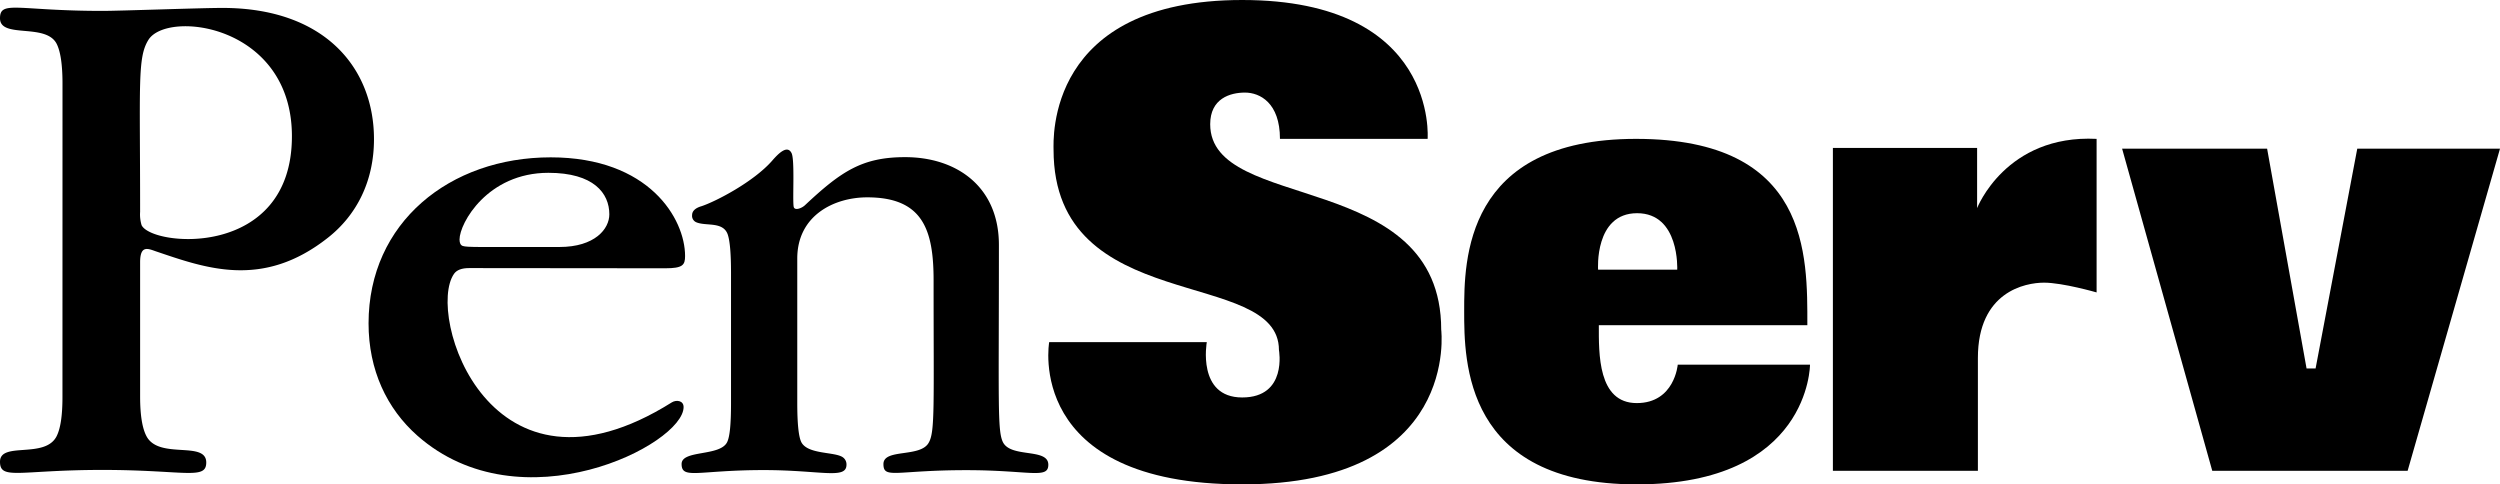 <?xml version="1.0" encoding="utf-8"?>
<!DOCTYPE svg PUBLIC "-//W3C//DTD SVG 1.1//EN" "http://www.w3.org/Graphics/SVG/1.1/DTD/svg11.dtd">

<!-- SVG-PENSERV-WORDMARK1 -->
<svg class="svg-penserv-wordmark1" version="1.1" xmlns="http://www.w3.org/2000/svg" xmlns:x-link="http://www.w3.org/1999/xlink" x="0px" y="0px" viewBox="0 0 640 124" enable-background="new 0 0 640 124" xml:space="preserve">
  
  <title>PenServ Plan Services</title>

  <!-- SVG-PENSERV-WORDMARK1-PEN -->
  <g class="svg-penserv-wordmark1-pen">
    <path class="" d="M16,21.39q0-7.2-1.49-10.16C11.74,5.78,0,10,0,4.68,0,0,4.53,2.79,26.21,2.79c4.54,0,25.2-.76,30.67-.76C83,2,95.74,17.29,95.74,35.63c0,10.78-4.47,19.48-11.81,25.24-16.74,13.2-31.29,7.78-44.15,3.43-2-.71-3.91-1.52-3.91,2.85V101.5c0,4.82.56,8.23,1.68,10.26,3.26,5.91,15.25,1,15.25,6.64,0,4.56-5.6,1.9-26.59,1.9C5,120.3,0,123,0,118.21c0-5.28,11.51-.63,14.5-6.55,1-2,1.49-5.29,1.49-10ZM35.87,54.24a9.43,9.43,0,0,0,.38,3.41c2.68,5.51,38.48,8.71,38.48-22.78C74.73,6.28,42.82,2.49,38,10.2,35.17,14.74,35.87,21.21,35.87,54.24Z"/>
    <path class="" d="M120.08,68.63c-1.88,0-3.16.49-3.85,1.47C109,80.44,125.18,132.41,172,103c1.14-.7,3-.48,3,1.21,0,9.59-41.58,30.75-68.15,7.32-7.83-6.92-12.5-16.81-12.5-28.75,0-25.81,20.8-42.5,46.62-42.5,25.24,0,34.41,15.75,34.41,25.26,0,2.32-.6,3.14-5.08,3.14Zm23.13-5.4c9.06,0,12.78-4.62,12.78-8.36,0-5.4-4-10.63-15.6-10.63-15.58,0-22.75,12.89-22.75,17.07,0,.94.29,1.48.84,1.66C119.64,63.33,122.11,63.23,143.21,63.23Z"/>
    <path class="" d="M239,71.76c0-13-2.79-21.24-17-21.24-8.41,0-17.9,4.59-17.9,15.67v36.92q0,7.85,1,10c1.55,3.25,8.44,2.5,10.6,3.91a2.23,2.23,0,0,1,1,1.93c0,3.87-6.48,1.39-21.21,1.39-16.73,0-21,2.48-21-1.56,0-3.65,9.81-1.88,11.65-5.58.7-1.4,1-4.7,1-9.93V69.85q0-7.14-.79-9.67c-1.12-3.63-5.7-2.18-8.17-3.31a1.78,1.78,0,0,1-1-1.82c0-1,.81-1.81,2.43-2.27,3.71-1.24,13.35-6.25,18.08-11.66,1.55-1.78,3.85-4.14,4.95-1.92.85,1.7.23,11.65.53,13.66.17,1.22,2.17.44,3-.42,9.22-8.63,14.6-12.21,25.55-12.21,13.09,0,24,7.47,24,22.48,0,40.47-.4,47.44,1,50.42,2,4.21,11.65,1.47,11.65,5.84,0,3.75-4.81,1.39-21,1.39-18,0-21.21,2.35-21.21-1.56,0-4.08,9.63-1.54,11.65-5.58C239.37,110.44,239,103.55,239,71.76Z"/>
  </g> <!-- /.SVG-PENSERV-WORDMARK1-PEN -->

  <!-- SVG-PENSERV-WORDMARK1-SERV -->
  <g class="svg-penserv-wordmark1-serv">
    <path class="" d="M327.67,35.55h37.8S368.28,0,318,0s-48.29,35.89-48.29,38.33c0,42.89,57.7,29.88,57.7,51.28,0,0,2.23,12.14-9.41,12.14s-9.06-14.16-9.06-14.16H268.59S262.12,124,318,124s50.95-39.6,50.95-39.6c0-41.33-59.14-29.77-59.14-52.6,0-6.59,5.12-8.1,8.91-8.1S327.67,26.31,327.67,35.55Z"/>
    <path class="" d="M429.5,93.36s-.8,9.83-10.49,9.83c-10,0-9.71-12.72-9.71-19.94h53.38c0-17.8.66-47.7-43.85-47.7-44,0-44,31.28-44,44.08S374.84,124,419,124c44.36,0,44.36-30.64,44.36-30.64ZM419.1,54.58c10.95,0,10.27,14.45,10.27,14.45H409.11S408.12,54.58,419.1,54.58Z"/>
    <path class="" d="M469.22,37.87h36.92V53.28s7.32-18.89,30.59-17.73V74.86s-8.66-2.5-13.46-2.5-16.93,2.31-16.93,19.27v28.9H469.22Z"/>
    <polygon class="" points="543.26 38.06 566.34 120.53 616.35 120.53 640 38.06 603.46 38.06 592.79 94.33 590.48 94.33 580.38 38.06 543.26 38.06"/>
  </g> <!-- /.SVG-PENSERV-WORDMARK1-SERV -->

</svg> <!-- /.SVG-PENSERV-WORDMARK1 -->